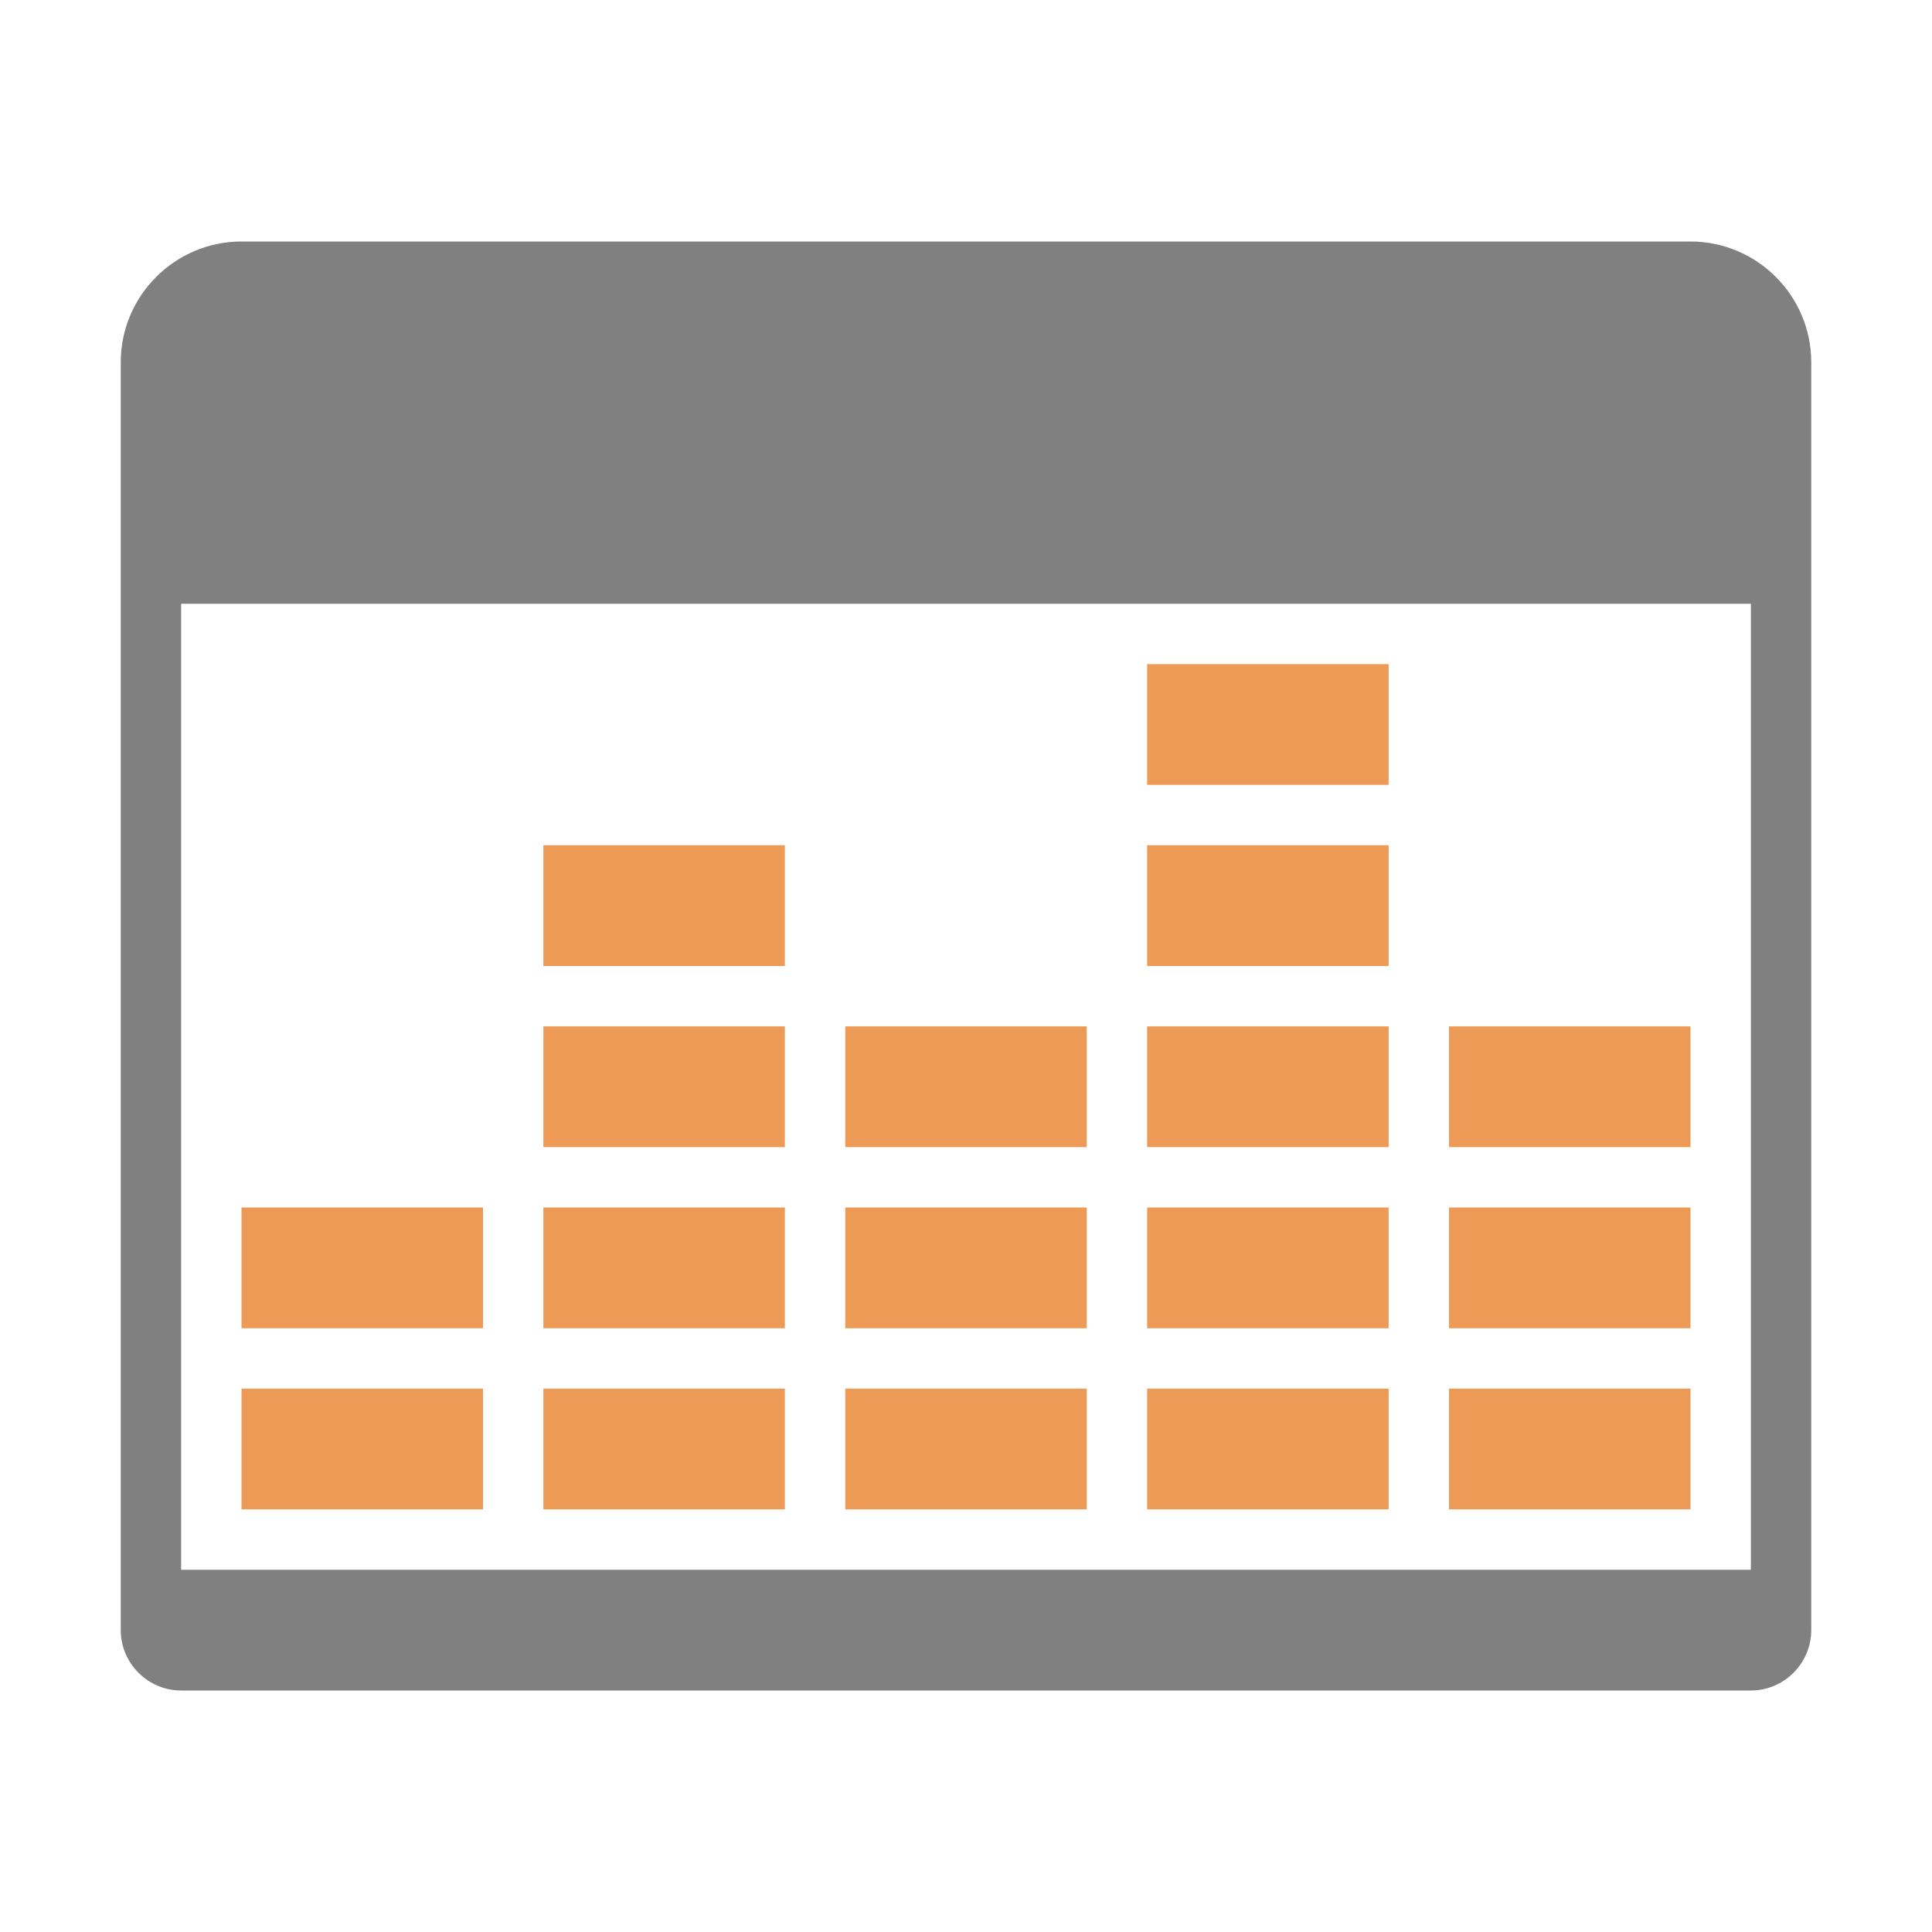 <svg xmlns="http://www.w3.org/2000/svg" width="1024" height="1024" shape-rendering="geometricPrecision" text-rendering="geometricPrecision" image-rendering="optimizeQuality" clip-rule="evenodd" viewBox="0 0 10240 10240"><title>window_equalizer icon</title><desc>window_equalizer icon from the IconExperience.com O-Collection. Copyright by INCORS GmbH (www.incors.com).</desc><path fill="#ED9A56" d="M7680 7360h1280v640H7680v-640zm-6400 0h1280v640H1280v-640zm1600 0h1280v640H2880v-640zm1600 0h1280v640H4480v-640zm1600 0h1280v640H6080v-640zM7680 6400h1280v640H7680v-640zm-6400 0h1280v640H1280v-640zm1600 0h1280v640H2880v-640zm1600 0h1280v640H4480v-640zm1600 0h1280v640H6080v-640zM7680 5440h1280v640H7680v-640zm-4800 0h1280v640H2880v-640zm1600 0h1280v640H4480v-640zm1600 0h1280v640H6080v-640zM6080 4480h1280v640H6080v-640zm-3200 0h1280v640H2880v-640zM6080 3520h1280v640H6080z"/><path fill="gray" d="M1280 1280h7680c353 0 640 288 640 640v6720c0 176-144 320-320 320H960c-176 0-320-144-320-320V1920c0-353 288-640 640-640zM960 3200v5120h8320V3200H960z"/></svg>